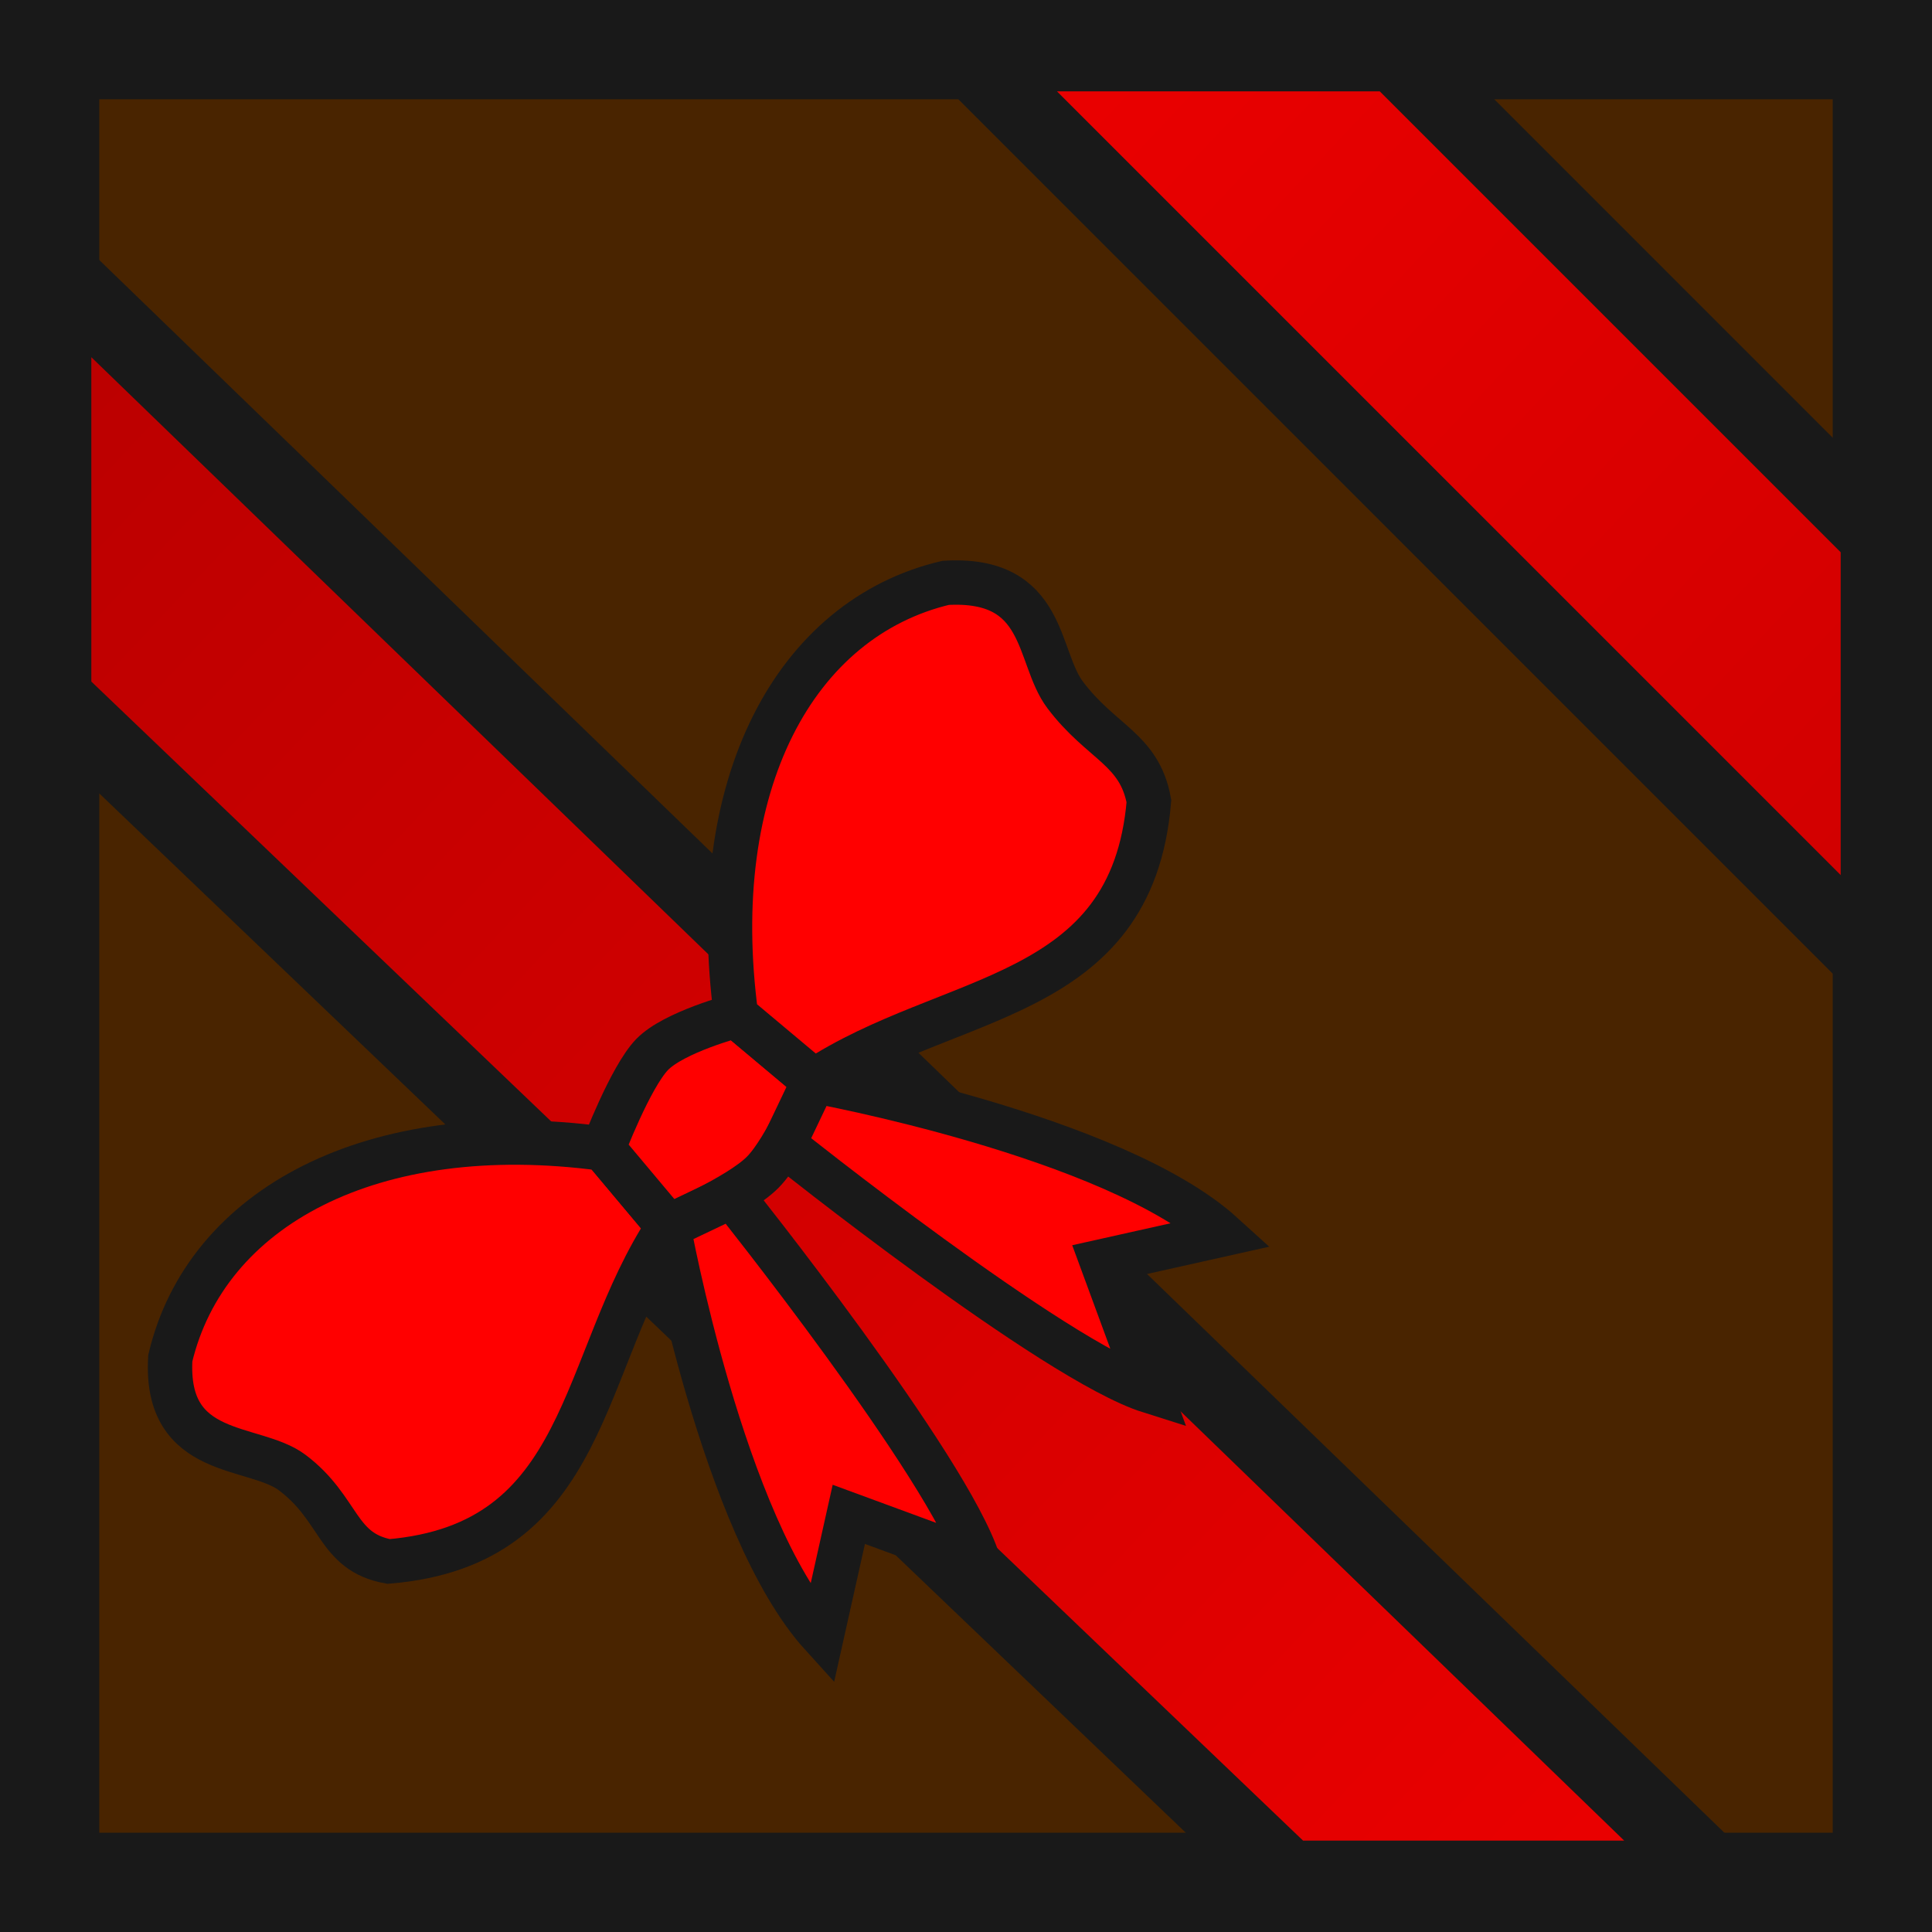<?xml version="1.0" encoding="UTF-8" standalone="no"?>
<!-- Created with Inkscape (http://www.inkscape.org/) -->

<svg
   xmlns:dc="http://purl.org/dc/elements/1.1/"
   xmlns:cc="http://creativecommons.org/ns#"
   xmlns:rdf="http://www.w3.org/1999/02/22-rdf-syntax-ns#"
   xmlns:svg="http://www.w3.org/2000/svg"
   xmlns="http://www.w3.org/2000/svg"
   xmlns:xlink="http://www.w3.org/1999/xlink"
   xmlns:sodipodi="http://sodipodi.sourceforge.net/DTD/sodipodi-0.dtd"
   xmlns:inkscape="http://www.inkscape.org/namespaces/inkscape"
   width="144"
   height="144"
   viewBox="0 0 38.1 38.1"
   version="1.1"
   id="svg4492"
   inkscape:version="0.92.1 r15371"
   sodipodi:docname="map-crate-01-vday.svg">
  <defs
     id="defs4486">
    <linearGradient
       inkscape:collect="always"
       id="linearGradient4549">
      <stop
         style="stop-color:#ea0000;stop-opacity:1;"
         offset="0"
         id="stop4545" />
      <stop
         style="stop-color:#bc0000;stop-opacity:1"
         offset="1"
         id="stop4547" />
    </linearGradient>
    <linearGradient
       inkscape:collect="always"
       xlink:href="#linearGradient4549"
       id="linearGradient4551-4"
       x1="20.108"
       y1="294.883"
       x2="19.05"
       y2="262.075"
       gradientUnits="userSpaceOnUse"
       gradientTransform="matrix(0.905,-0.905,0.905,0.905,-254.416,48.502)" />
    <linearGradient
       inkscape:collect="always"
       xlink:href="#linearGradient4549"
       id="linearGradient4551-4-8"
       x1="20.108"
       y1="294.883"
       x2="19.05"
       y2="262.075"
       gradientUnits="userSpaceOnUse"
       gradientTransform="matrix(-0.905,0.905,-0.905,-0.905,307.332,507.398)" />
  </defs>
  <sodipodi:namedview
     id="base"
     pagecolor="#ffffff"
     bordercolor="#666666"
     borderopacity="1.0"
     inkscape:pageopacity="0.0"
     inkscape:pageshadow="2"
     inkscape:zoom="1.042246"
     inkscape:cx="-49.575237"
     inkscape:cy="-70.615627"
     inkscape:document-units="mm"
     inkscape:current-layer="layer1"
     showgrid="true"
     units="px"
     inkscape:window-width="1920"
     inkscape:window-height="1018"
     inkscape:window-x="1912"
     inkscape:window-y="-8"
     inkscape:window-maximized="1"
     fit-margin-top="0"
     fit-margin-left="0"
     fit-margin-right="0"
     fit-margin-bottom="0"
     gridtolerance="10"
     guidetolerance="10"
     objecttolerance="8">
    <inkscape:grid
       type="xygrid"
       id="grid824"
       spacingx="1.058"
       spacingy="1.058" />
  </sodipodi:namedview>
  <g
     inkscape:label="Layer 1"
     inkscape:groupmode="layer"
     id="layer1"
     transform="translate(-8.9406967e-7,-258.9)">
    <rect
       style="fill:#492400;fill-opacity:1;stroke:#191919;stroke-width:1.958;stroke-linecap:butt;stroke-linejoin:miter;stroke-miterlimit:4;stroke-dasharray:none;stroke-opacity:1;paint-order:normal"
       id="rect5037-1"
       width="36.142"
       height="36.142"
       x="0.979"
       y="259.879"
       rx="0"
       clip-path="none"
       mask="none" />
    <path
       style="fill:url(#linearGradient4551-4);fill-opacity:1;stroke:#191919;stroke-width:1.486;stroke-miterlimit:4;stroke-dasharray:none;stroke-opacity:1"
       d="m 1.058,272.658 v -8.467 l 32.808,31.75 -8.467,0 z"
       id="rect17-1"
       inkscape:connector-curvature="0"
       sodipodi:nodetypes="ccccc" />
    <g
       id="g4527-6"
       transform="matrix(0.468,-0.468,0.468,0.468,-125.028,159.933)"
       style="fill:#ff0000;fill-opacity:1">
      <path
         sodipodi:nodetypes="ccsccc"
         inkscape:connector-curvature="0"
         id="path22-3"
         d="m 16.349,276.22 c -4.225,-5.536 -9.621,-7.123 -13.534,-4.705 -2.257,2.009 -0.037,3.569 0.16,4.984 0.249,1.783 -0.744,2.591 0.157,3.898 4.612,3.896 8.197,-0.194 12.952,-1.163 z"
         style="fill:#ff0000;fill-opacity:1;stroke:#191919;stroke-width:1.322;stroke-linecap:butt;stroke-linejoin:miter;stroke-miterlimit:4;stroke-dasharray:none;stroke-opacity:1" />
      <path
         sodipodi:nodetypes="ccsccsc"
         inkscape:connector-curvature="0"
         id="path829-5"
         d="m 16.349,276.22 -0.264,3.013 c 0,0 2.097,0.846 3.119,0.846 1.022,0 3.013,-0.846 3.013,-0.846 l -0.264,-3.013 c 0,0 -1.657,-0.969 -2.591,-0.952 -0.934,0.018 -3.012,0.952 -3.012,0.952 z"
         style="fill:#ff0000;fill-opacity:1;stroke:#191919;stroke-width:1.322;stroke-linecap:butt;stroke-linejoin:miter;stroke-miterlimit:4;stroke-dasharray:none;stroke-opacity:1" />
      <path
         style="fill:#ff0000;fill-opacity:1;stroke:#191919;stroke-width:1.322;stroke-linecap:butt;stroke-linejoin:miter;stroke-miterlimit:4;stroke-dasharray:none;stroke-opacity:1"
         d="m 21.953,276.22 c 4.225,-5.536 9.621,-7.123 13.534,-4.705 2.257,2.009 0.355,3.463 0.157,4.878 -0.249,1.783 0.427,2.697 -0.474,4.004 -4.612,3.896 -8.197,-0.194 -12.952,-1.163 z"
         id="path853-0"
         inkscape:connector-curvature="0"
         sodipodi:nodetypes="ccsccc" />
      <path
         sodipodi:nodetypes="cccccc"
         inkscape:connector-curvature="0"
         id="path855-2"
         d="m 16.085,279.233 c 0,0 -5.167,7.457 -5.379,11.845 l 3.115,-1.978 1.728,3.741 c 1.375,-2.643 2.518,-12.905 2.518,-12.905 z"
         style="fill:#ff0000;fill-opacity:1;stroke:#191919;stroke-width:1.322;stroke-linecap:butt;stroke-linejoin:miter;stroke-miterlimit:4;stroke-dasharray:none;stroke-opacity:1" />
      <path
         style="fill:#ff0000;fill-opacity:1;stroke:#191919;stroke-width:1.322;stroke-linecap:butt;stroke-linejoin:miter;stroke-miterlimit:4;stroke-dasharray:none;stroke-opacity:1"
         d="m 22.217,279.233 c 0,0 5.167,7.457 5.379,11.845 l -3.115,-1.978 -1.728,3.741 c -1.375,-2.643 -2.518,-12.905 -2.518,-12.905 z"
         id="path857-3"
         inkscape:connector-curvature="0"
         sodipodi:nodetypes="cccccc" />
    </g>
    <path
       style="fill:url(#linearGradient4551-4-8);fill-opacity:1;stroke:#191919;stroke-width:1.486;stroke-miterlimit:4;stroke-dasharray:none;stroke-opacity:1"
       d="m 37.042,269.483 v 8.467 L 19.05,259.958 h 8.467 z"
       id="rect17-1-5"
       inkscape:connector-curvature="0"
       sodipodi:nodetypes="ccccc" />
  </g>
</svg>
